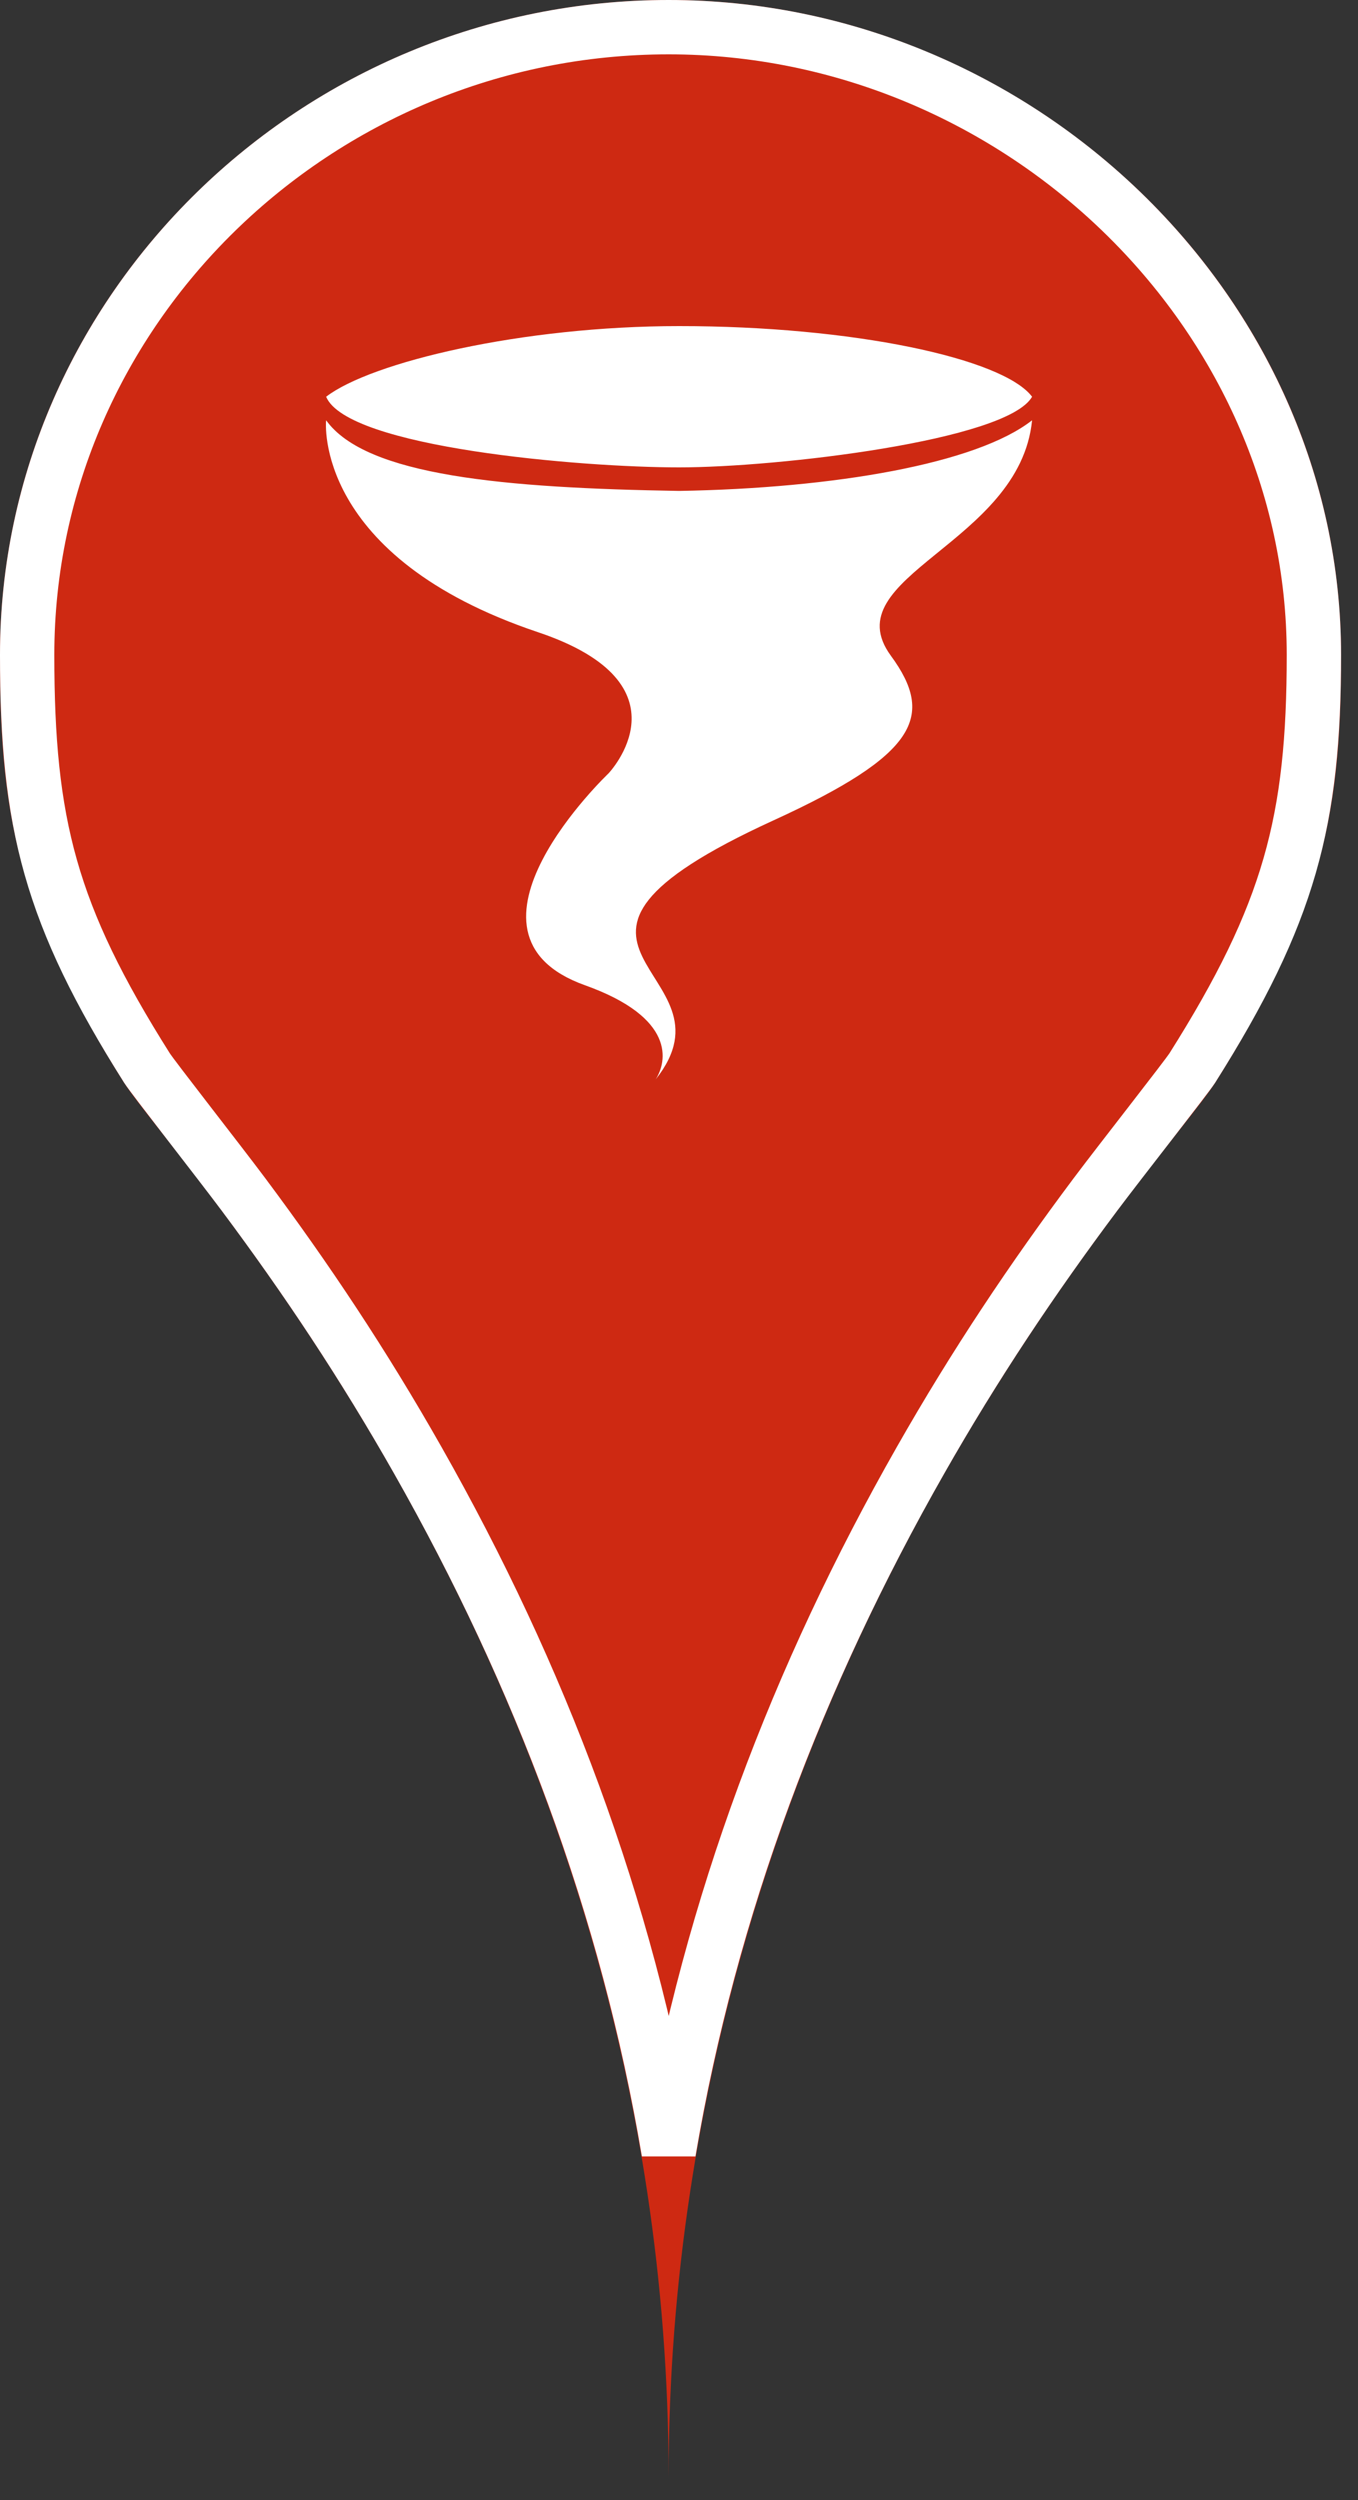 <?xml version="1.0" encoding="UTF-8"?>
<svg width="25px" height="46px" viewBox="0 0 25 46" version="1.1" xmlns="http://www.w3.org/2000/svg" xmlns:xlink="http://www.w3.org/1999/xlink">
    <rect x="0" y="0" width="25" height="46" fill="#333333" stroke="none"/>
    <!-- Generator: Sketch 43.2 (39069) - http://www.bohemiancoding.com/sketch -->
    <title>tornado_red</title>
    <desc>Created with Sketch.</desc>
    <defs>
        <path d="M22.372,19.919 C24.446,16.633 24.688,14.682 24.688,12.048 C24.688,5.394 18.948,0 12.309,0 C5.588,0 0,5.394 0,12.048 C0,14.682 0.208,16.633 2.283,19.919 C3.207,21.385 12.309,30.94 12.309,45.589 C12.309,30.94 21.447,21.385 22.372,19.919 Z" id="path-1"></path>
    </defs>
    <g id="Maps-Pins" stroke="none" stroke-width="1" fill="none" fill-rule="evenodd">
        <g id="Artboard" transform="translate(-234, -140)">
            <g id="tornado_red" transform="translate(234, 140)">
                <g id="Imported-Layers">
                    <use fill="#CE2912" fill-rule="evenodd" xlink:href="#path-1"></use>
                    <path stroke="#FFFFFF" stroke-width="1" d="M12.31,39.595 C11.548,35.07 9.942,30.835 7.693,26.872 C6.692,25.107 5.638,23.525 4.484,21.98 C4.054,21.404 2.807,19.813 2.706,19.652 C0.924,16.831 0.5,15.158 0.5,12.048 C0.5,5.699 5.835,0.5 12.309,0.5 C18.744,0.5 24.188,5.74 24.188,12.048 C24.188,15.102 23.744,16.809 21.949,19.652 L21.949,19.652 C21.847,19.813 20.593,21.408 20.165,21.98 C19.007,23.526 17.948,25.108 16.944,26.873 C14.687,30.836 13.075,35.07 12.31,39.595 Z"></path>
                </g>
                <path d="M19,7.733 C17.979,8.535 15.349,8.985 12.503,9.033 C9.296,8.98 6.737,8.757 6.004,7.733 C5.998,7.76 5.774,10.246 9.903,11.632 C12.765,12.592 11.202,14.231 11.202,14.231 C11.202,14.231 8.1,17.177 10.77,18.129 C12.441,18.726 12.282,19.532 12.07,19.862 C13.691,17.822 9.071,17.46 14.235,15.097 C16.886,13.885 17.217,13.179 16.4,12.065 C15.331,10.603 18.775,10.016 19,7.733 M6.004,7.3 C6.831,6.664 9.605,6 12.503,6 C15.693,6 18.465,6.591 19,7.3 C18.539,8.109 14.307,8.6 12.503,8.6 C10.697,8.6 6.394,8.236 6.004,7.3" id="tornado" fill="#FFFFFF"></path>
            </g>
        </g>
    </g>
</svg>